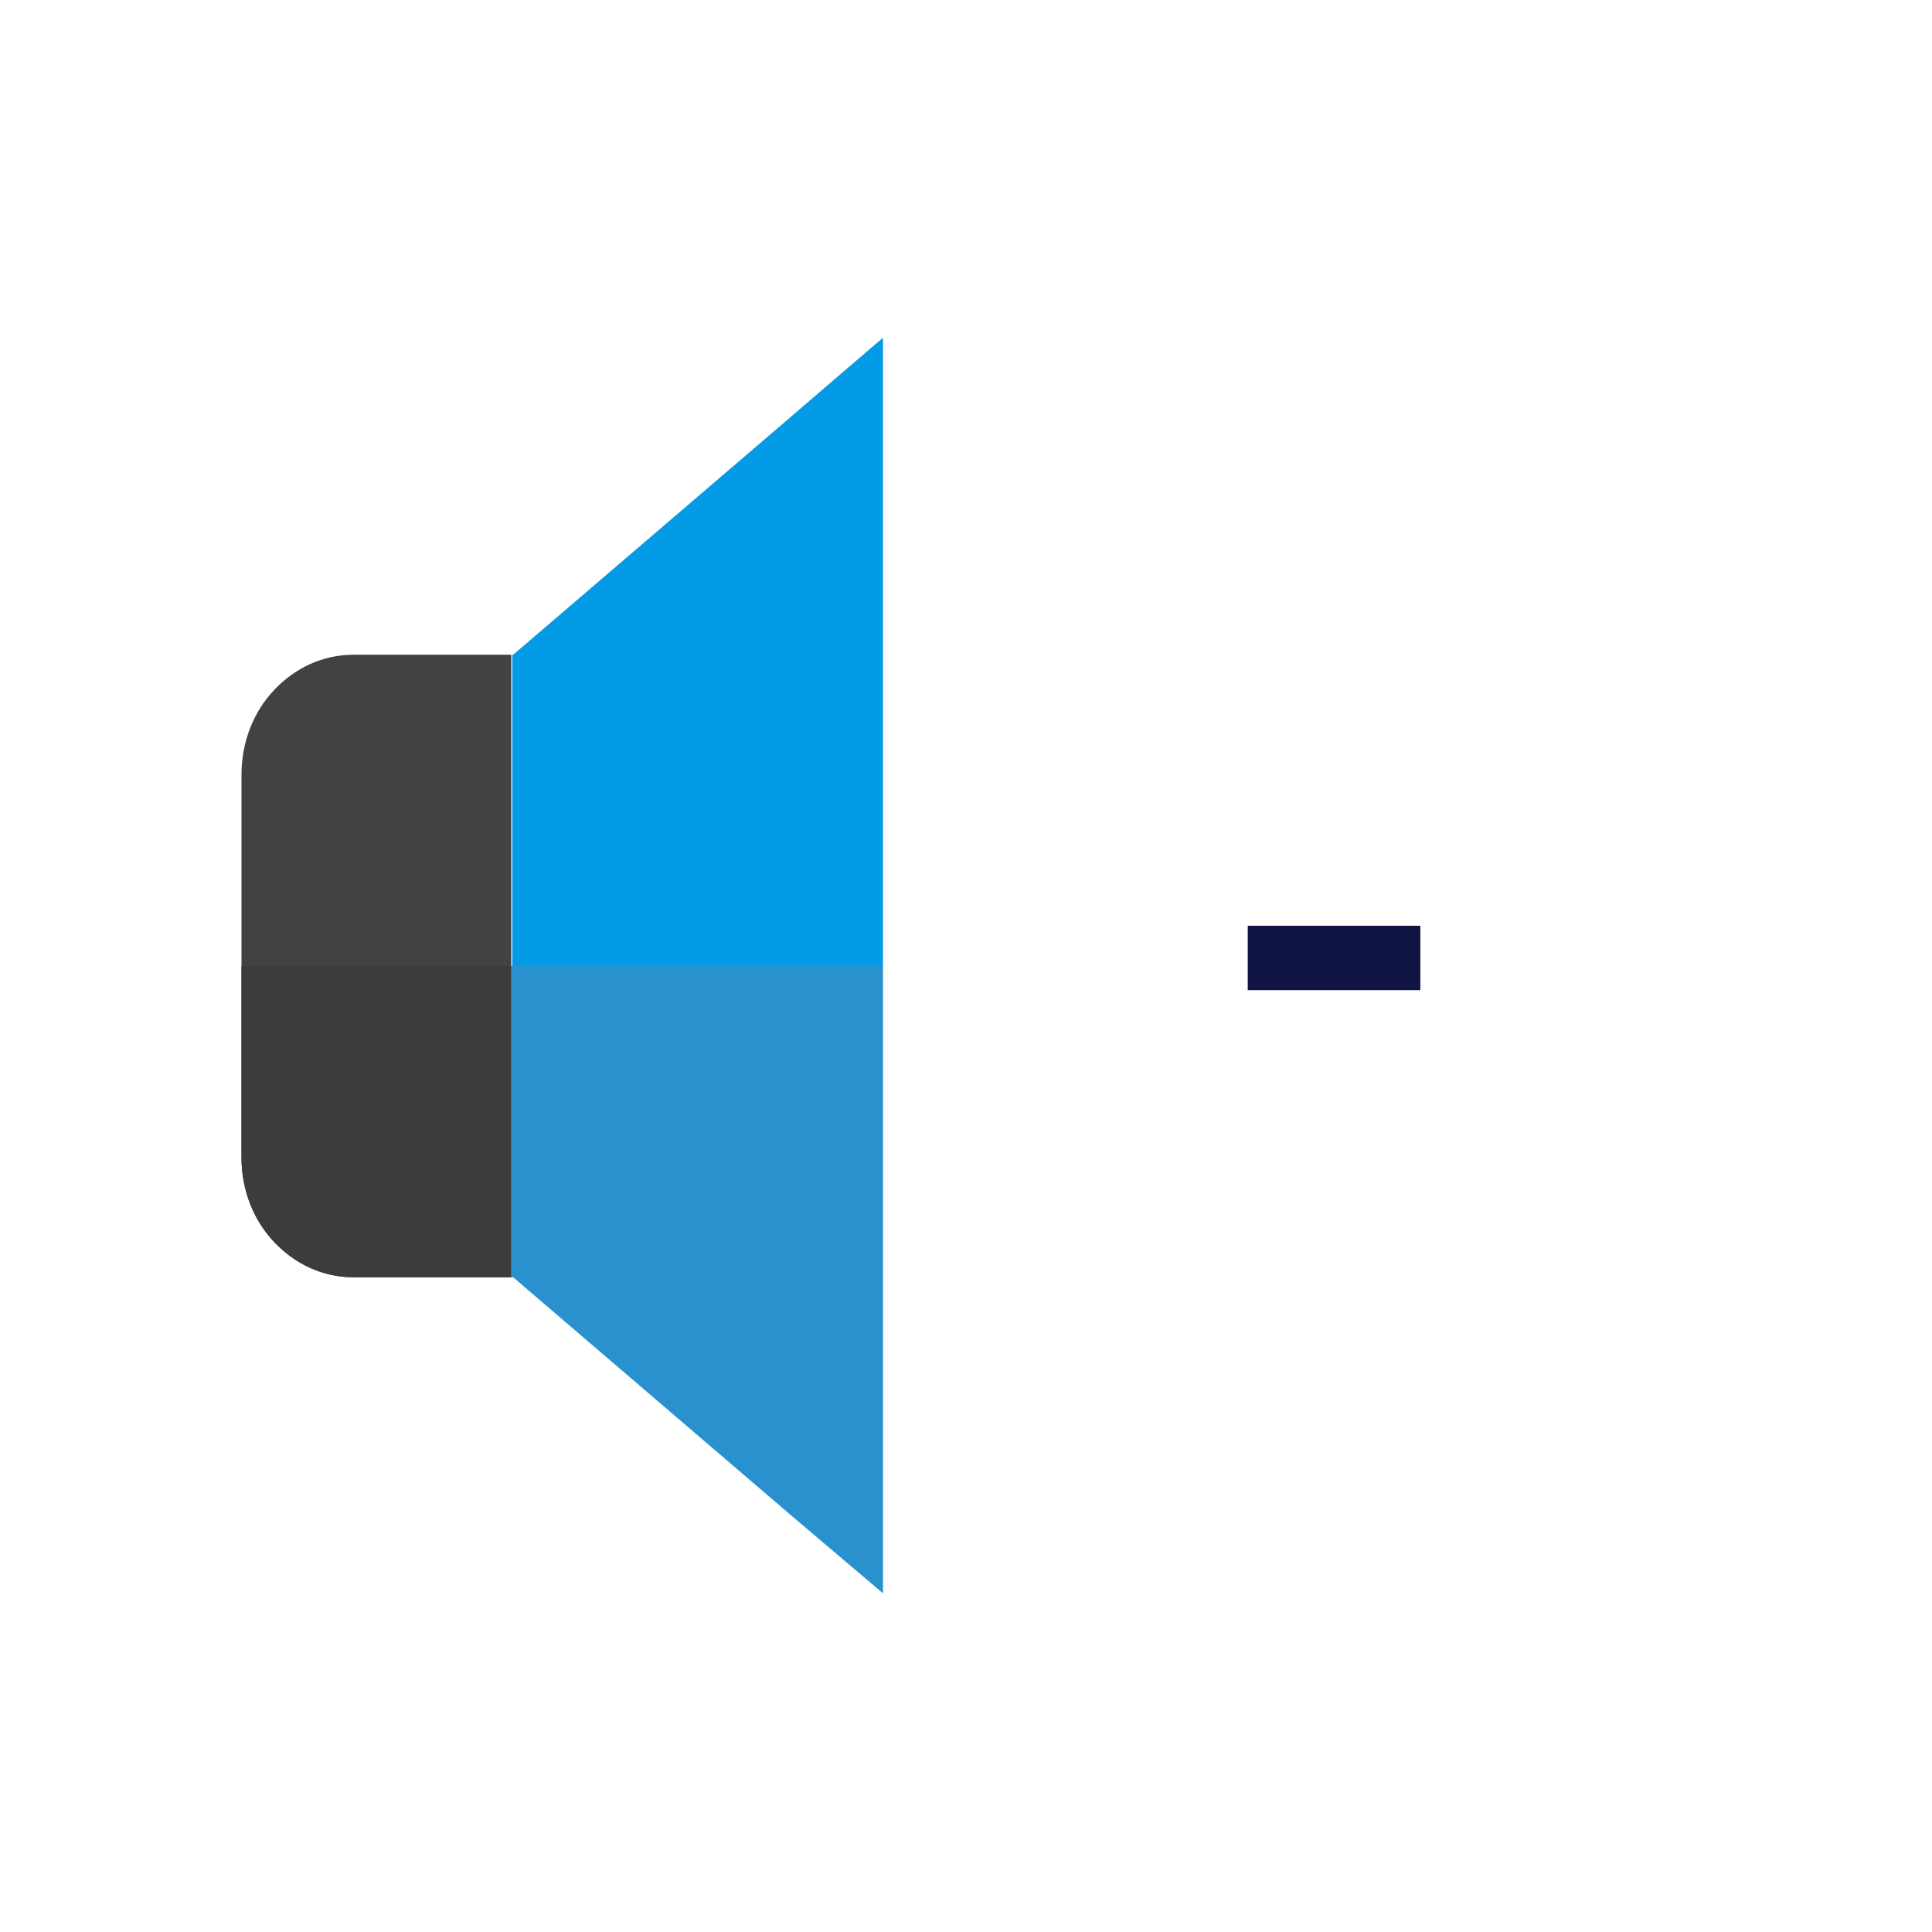 <svg width="48" height="48" viewBox="0 0 48 48" fill="none" xmlns="http://www.w3.org/2000/svg">
<path d="M12.703 16.266H12.75L19.617 10.383L20.953 9.234C21.281 8.953 21.609 8.672 21.938 8.391V9.797V11.555V23.977V24H12.727V23.977V16.266H12.703Z" fill="#039BE5"/>
<path d="M8.789 16.266H12.703V31.734H8.789C8.016 31.734 7.336 31.406 6.82 30.867C6.305 30.328 6 29.578 6 28.758V24V23.953V19.242C6 18.422 6.305 17.672 6.82 17.133C7.336 16.594 8.016 16.266 8.789 16.266Z" fill="#424242"/>
<path d="M12.703 31.734H8.789C8.016 31.734 7.336 31.406 6.82 30.867C6.305 30.328 6 29.578 6 28.758V24H12.703V31.734Z" fill="#3C3C3C"/>
<path d="M21.938 24V36.445V39.586L19.617 37.617L12.75 31.734H12.727H12.703V24H21.938Z" fill="#2992CE"/>
<path d="M35.288 24.6H31V23H35.288V24.6Z" fill="#101443"/>
</svg>
